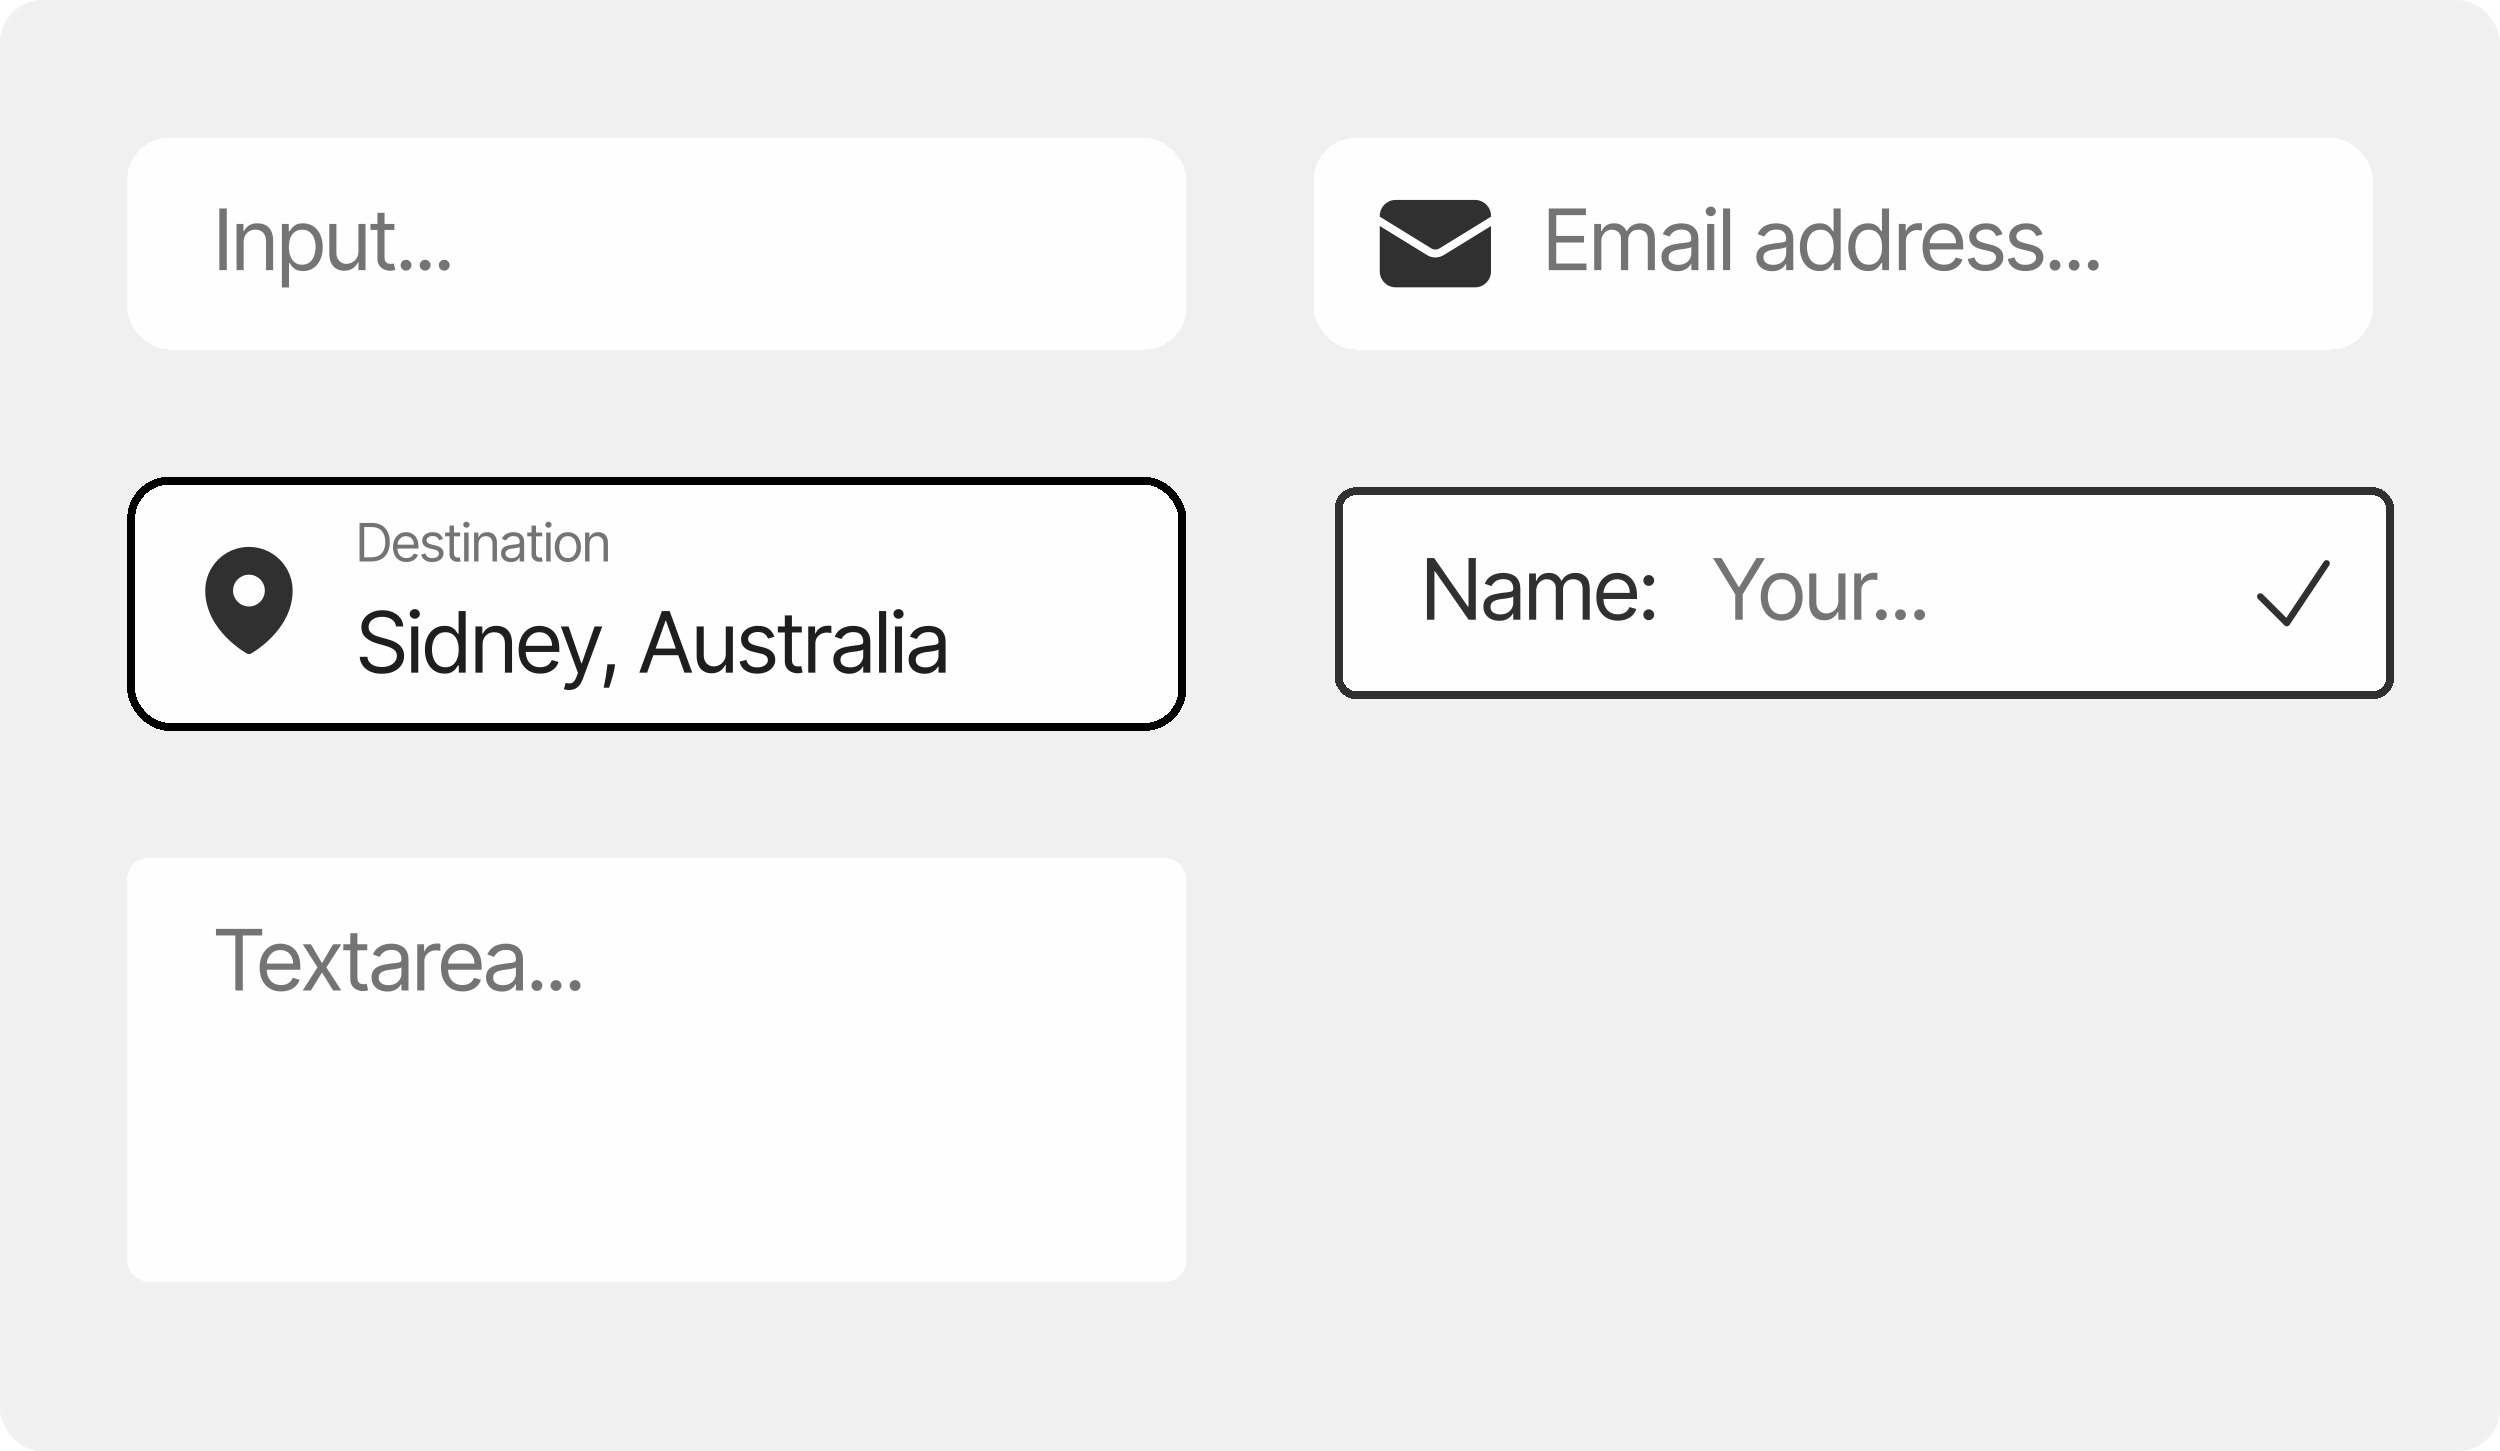 <svg width="472" height="274" viewBox="0 0 472 274" fill="none" xmlns="http://www.w3.org/2000/svg">
<rect width="472" height="274" rx="8" fill="#F0F0F0"/>
<g filter="url(#filter0_d_13_37)">
<rect x="24" y="24" width="200" height="40" rx="8" fill="#FEFEFE" shape-rendering="crispEdges"/>
<path d="M42.818 37.364V49H41.409V37.364H42.818ZM46.003 43.75V49H44.662V40.273H45.957V41.636H46.071C46.275 41.193 46.586 40.837 47.003 40.568C47.419 40.295 47.957 40.159 48.616 40.159C49.207 40.159 49.724 40.28 50.167 40.523C50.611 40.761 50.955 41.125 51.201 41.614C51.448 42.099 51.571 42.712 51.571 43.455V49H50.23V43.545C50.23 42.86 50.052 42.326 49.696 41.943C49.34 41.557 48.851 41.364 48.23 41.364C47.802 41.364 47.419 41.456 47.082 41.642C46.749 41.828 46.486 42.099 46.292 42.455C46.099 42.811 46.003 43.242 46.003 43.75ZM53.221 52.273V40.273H54.517V41.659H54.676C54.774 41.508 54.91 41.314 55.085 41.08C55.263 40.841 55.517 40.629 55.846 40.443C56.179 40.254 56.63 40.159 57.198 40.159C57.933 40.159 58.581 40.343 59.142 40.71C59.702 41.078 60.14 41.599 60.454 42.273C60.768 42.947 60.926 43.742 60.926 44.659C60.926 45.583 60.768 46.385 60.454 47.062C60.14 47.737 59.704 48.26 59.147 48.631C58.59 48.998 57.948 49.182 57.221 49.182C56.66 49.182 56.212 49.089 55.874 48.903C55.537 48.714 55.278 48.5 55.096 48.261C54.914 48.019 54.774 47.818 54.676 47.659H54.562V52.273H53.221ZM54.539 44.636C54.539 45.295 54.636 45.877 54.829 46.381C55.022 46.881 55.304 47.273 55.676 47.557C56.047 47.837 56.501 47.977 57.039 47.977C57.6 47.977 58.068 47.83 58.443 47.534C58.821 47.235 59.105 46.833 59.295 46.33C59.488 45.822 59.585 45.258 59.585 44.636C59.585 44.023 59.49 43.47 59.301 42.977C59.115 42.481 58.833 42.089 58.454 41.801C58.079 41.51 57.607 41.364 57.039 41.364C56.494 41.364 56.035 41.502 55.664 41.778C55.293 42.051 55.013 42.434 54.823 42.926C54.634 43.415 54.539 43.985 54.539 44.636ZM67.671 45.432V40.273H69.012V49H67.671V47.523H67.58C67.376 47.966 67.057 48.343 66.626 48.653C66.194 48.96 65.648 49.114 64.989 49.114C64.444 49.114 63.959 48.994 63.535 48.756C63.11 48.513 62.777 48.15 62.535 47.665C62.292 47.176 62.171 46.561 62.171 45.818V40.273H63.512V45.727C63.512 46.364 63.69 46.871 64.046 47.25C64.406 47.629 64.864 47.818 65.421 47.818C65.754 47.818 66.093 47.733 66.438 47.562C66.787 47.392 67.078 47.131 67.313 46.778C67.552 46.426 67.671 45.977 67.671 45.432ZM74.463 40.273V41.409H69.941V40.273H74.463ZM71.259 38.182H72.6V46.5C72.6 46.879 72.655 47.163 72.764 47.352C72.878 47.538 73.022 47.663 73.196 47.727C73.374 47.788 73.562 47.818 73.759 47.818C73.906 47.818 74.028 47.811 74.122 47.795C74.217 47.776 74.293 47.761 74.35 47.75L74.622 48.955C74.531 48.989 74.405 49.023 74.242 49.057C74.079 49.095 73.872 49.114 73.622 49.114C73.244 49.114 72.872 49.032 72.509 48.869C72.149 48.706 71.85 48.458 71.611 48.125C71.376 47.792 71.259 47.371 71.259 46.864V38.182ZM76.658 49.091C76.377 49.091 76.137 48.99 75.936 48.79C75.735 48.589 75.635 48.349 75.635 48.068C75.635 47.788 75.735 47.547 75.936 47.347C76.137 47.146 76.377 47.045 76.658 47.045C76.938 47.045 77.178 47.146 77.379 47.347C77.58 47.547 77.68 47.788 77.68 48.068C77.68 48.254 77.633 48.424 77.538 48.58C77.447 48.735 77.324 48.86 77.169 48.955C77.017 49.045 76.847 49.091 76.658 49.091ZM80.264 49.091C79.984 49.091 79.743 48.99 79.542 48.79C79.342 48.589 79.241 48.349 79.241 48.068C79.241 47.788 79.342 47.547 79.542 47.347C79.743 47.146 79.984 47.045 80.264 47.045C80.544 47.045 80.785 47.146 80.986 47.347C81.186 47.547 81.287 47.788 81.287 48.068C81.287 48.254 81.239 48.424 81.145 48.58C81.054 48.735 80.931 48.86 80.775 48.955C80.624 49.045 80.453 49.091 80.264 49.091ZM83.87 49.091C83.59 49.091 83.349 48.99 83.149 48.79C82.948 48.589 82.847 48.349 82.847 48.068C82.847 47.788 82.948 47.547 83.149 47.347C83.349 47.146 83.59 47.045 83.87 47.045C84.15 47.045 84.391 47.146 84.592 47.347C84.793 47.547 84.893 47.788 84.893 48.068C84.893 48.254 84.846 48.424 84.751 48.58C84.66 48.735 84.537 48.86 84.382 48.955C84.23 49.045 84.06 49.091 83.87 49.091Z" fill="#747474"/>
</g>
<g filter="url(#filter1_d_13_37)">
<rect x="248" y="24" width="200" height="40" rx="8" fill="#FEFEFE" shape-rendering="crispEdges"/>
<path d="M292.409 49V37.364H299.432V38.614H293.818V42.545H299.068V43.795H293.818V47.75H299.523V49H292.409ZM300.99 49V40.273H302.285V41.636H302.399C302.581 41.17 302.874 40.809 303.28 40.551C303.685 40.29 304.172 40.159 304.74 40.159C305.316 40.159 305.795 40.29 306.177 40.551C306.564 40.809 306.865 41.17 307.081 41.636H307.172C307.395 41.186 307.73 40.828 308.177 40.562C308.624 40.294 309.16 40.159 309.785 40.159C310.566 40.159 311.204 40.403 311.7 40.892C312.196 41.377 312.444 42.133 312.444 43.159V49H311.103V43.159C311.103 42.515 310.927 42.055 310.575 41.778C310.223 41.502 309.808 41.364 309.331 41.364C308.717 41.364 308.242 41.549 307.905 41.92C307.567 42.288 307.399 42.754 307.399 43.318V49H306.035V43.023C306.035 42.526 305.874 42.127 305.552 41.824C305.23 41.517 304.816 41.364 304.308 41.364C303.959 41.364 303.634 41.456 303.331 41.642C303.031 41.828 302.789 42.085 302.603 42.415C302.422 42.74 302.331 43.117 302.331 43.545V49H300.99ZM316.664 49.205C316.111 49.205 315.609 49.1 315.159 48.892C314.708 48.68 314.35 48.375 314.085 47.977C313.82 47.576 313.687 47.091 313.687 46.523C313.687 46.023 313.785 45.617 313.982 45.307C314.179 44.992 314.443 44.746 314.772 44.568C315.102 44.39 315.465 44.258 315.863 44.17C316.265 44.08 316.668 44.008 317.073 43.955C317.604 43.886 318.034 43.835 318.363 43.801C318.696 43.763 318.939 43.701 319.09 43.614C319.246 43.526 319.323 43.375 319.323 43.159V43.114C319.323 42.553 319.17 42.117 318.863 41.807C318.56 41.496 318.1 41.341 317.482 41.341C316.842 41.341 316.34 41.481 315.977 41.761C315.613 42.042 315.357 42.341 315.21 42.659L313.937 42.205C314.164 41.674 314.467 41.261 314.846 40.966C315.229 40.667 315.645 40.458 316.096 40.341C316.551 40.22 316.998 40.159 317.437 40.159C317.717 40.159 318.039 40.193 318.403 40.261C318.77 40.326 319.124 40.46 319.465 40.665C319.81 40.869 320.096 41.178 320.323 41.591C320.551 42.004 320.664 42.557 320.664 43.25V49H319.323V47.818H319.255C319.164 48.008 319.013 48.21 318.801 48.426C318.588 48.642 318.306 48.826 317.954 48.977C317.602 49.129 317.172 49.205 316.664 49.205ZM316.869 48C317.399 48 317.846 47.896 318.21 47.688C318.577 47.479 318.854 47.21 319.039 46.881C319.229 46.551 319.323 46.205 319.323 45.841V44.614C319.266 44.682 319.141 44.744 318.948 44.801C318.759 44.854 318.539 44.901 318.289 44.943C318.043 44.981 317.802 45.015 317.568 45.045C317.337 45.072 317.149 45.095 317.005 45.114C316.657 45.159 316.331 45.233 316.028 45.335C315.729 45.434 315.486 45.583 315.301 45.784C315.119 45.981 315.028 46.25 315.028 46.591C315.028 47.057 315.2 47.409 315.545 47.648C315.893 47.883 316.335 48 316.869 48ZM322.312 49V40.273H323.653V49H322.312ZM322.993 38.818C322.732 38.818 322.507 38.729 322.317 38.551C322.132 38.373 322.039 38.159 322.039 37.909C322.039 37.659 322.132 37.445 322.317 37.267C322.507 37.089 322.732 37 322.993 37C323.255 37 323.478 37.089 323.664 37.267C323.853 37.445 323.948 37.659 323.948 37.909C323.948 38.159 323.853 38.373 323.664 38.551C323.478 38.729 323.255 38.818 322.993 38.818ZM326.649 37.364V49H325.309V37.364H326.649ZM334.574 49.205C334.021 49.205 333.519 49.1 333.068 48.892C332.617 48.68 332.259 48.375 331.994 47.977C331.729 47.576 331.596 47.091 331.596 46.523C331.596 46.023 331.695 45.617 331.892 45.307C332.089 44.992 332.352 44.746 332.682 44.568C333.011 44.39 333.375 44.258 333.772 44.17C334.174 44.08 334.577 44.008 334.983 43.955C335.513 43.886 335.943 43.835 336.272 43.801C336.606 43.763 336.848 43.701 337 43.614C337.155 43.526 337.233 43.375 337.233 43.159V43.114C337.233 42.553 337.079 42.117 336.772 41.807C336.469 41.496 336.009 41.341 335.392 41.341C334.752 41.341 334.25 41.481 333.886 41.761C333.522 42.042 333.267 42.341 333.119 42.659L331.846 42.205C332.074 41.674 332.377 41.261 332.755 40.966C333.138 40.667 333.555 40.458 334.005 40.341C334.46 40.22 334.907 40.159 335.346 40.159C335.627 40.159 335.949 40.193 336.312 40.261C336.68 40.326 337.034 40.46 337.375 40.665C337.719 40.869 338.005 41.178 338.233 41.591C338.46 42.004 338.574 42.557 338.574 43.25V49H337.233V47.818H337.164C337.074 48.008 336.922 48.21 336.71 48.426C336.498 48.642 336.216 48.826 335.863 48.977C335.511 49.129 335.081 49.205 334.574 49.205ZM334.778 48C335.308 48 335.755 47.896 336.119 47.688C336.486 47.479 336.763 47.21 336.949 46.881C337.138 46.551 337.233 46.205 337.233 45.841V44.614C337.176 44.682 337.051 44.744 336.858 44.801C336.668 44.854 336.449 44.901 336.199 44.943C335.952 44.981 335.712 45.015 335.477 45.045C335.246 45.072 335.058 45.095 334.914 45.114C334.566 45.159 334.24 45.233 333.937 45.335C333.638 45.434 333.396 45.583 333.21 45.784C333.028 45.981 332.937 46.25 332.937 46.591C332.937 47.057 333.11 47.409 333.454 47.648C333.803 47.883 334.244 48 334.778 48ZM343.516 49.182C342.789 49.182 342.147 48.998 341.59 48.631C341.034 48.26 340.598 47.737 340.284 47.062C339.969 46.385 339.812 45.583 339.812 44.659C339.812 43.742 339.969 42.947 340.284 42.273C340.598 41.599 341.035 41.078 341.596 40.71C342.157 40.343 342.804 40.159 343.539 40.159C344.107 40.159 344.556 40.254 344.886 40.443C345.219 40.629 345.473 40.841 345.647 41.08C345.825 41.314 345.963 41.508 346.062 41.659H346.176V37.364H347.516V49H346.221V47.659H346.062C345.963 47.818 345.823 48.019 345.641 48.261C345.46 48.5 345.2 48.714 344.863 48.903C344.526 49.089 344.077 49.182 343.516 49.182ZM343.698 47.977C344.236 47.977 344.691 47.837 345.062 47.557C345.433 47.273 345.715 46.881 345.909 46.381C346.102 45.877 346.198 45.295 346.198 44.636C346.198 43.985 346.104 43.415 345.914 42.926C345.725 42.434 345.445 42.051 345.073 41.778C344.702 41.502 344.244 41.364 343.698 41.364C343.13 41.364 342.657 41.51 342.278 41.801C341.903 42.089 341.621 42.481 341.431 42.977C341.246 43.47 341.153 44.023 341.153 44.636C341.153 45.258 341.248 45.822 341.437 46.33C341.63 46.833 341.914 47.235 342.289 47.534C342.668 47.83 343.138 47.977 343.698 47.977ZM352.654 49.182C351.927 49.182 351.285 48.998 350.728 48.631C350.171 48.26 349.735 47.737 349.421 47.062C349.107 46.385 348.949 45.583 348.949 44.659C348.949 43.742 349.107 42.947 349.421 42.273C349.735 41.599 350.173 41.078 350.734 40.71C351.294 40.343 351.942 40.159 352.677 40.159C353.245 40.159 353.694 40.254 354.023 40.443C354.357 40.629 354.61 40.841 354.785 41.08C354.963 41.314 355.101 41.508 355.199 41.659H355.313V37.364H356.654V49H355.359V47.659H355.199C355.101 47.818 354.961 48.019 354.779 48.261C354.597 48.5 354.338 48.714 354.001 48.903C353.663 49.089 353.215 49.182 352.654 49.182ZM352.836 47.977C353.374 47.977 353.828 47.837 354.199 47.557C354.571 47.273 354.853 46.881 355.046 46.381C355.239 45.877 355.336 45.295 355.336 44.636C355.336 43.985 355.241 43.415 355.052 42.926C354.862 42.434 354.582 42.051 354.211 41.778C353.84 41.502 353.381 41.364 352.836 41.364C352.268 41.364 351.794 41.51 351.415 41.801C351.04 42.089 350.758 42.481 350.569 42.977C350.383 43.47 350.29 44.023 350.29 44.636C350.29 45.258 350.385 45.822 350.574 46.33C350.768 46.833 351.052 47.235 351.427 47.534C351.805 47.83 352.275 47.977 352.836 47.977ZM358.496 49V40.273H359.791V41.591H359.882C360.041 41.159 360.329 40.809 360.746 40.54C361.163 40.271 361.632 40.136 362.155 40.136C362.254 40.136 362.377 40.138 362.524 40.142C362.672 40.146 362.784 40.151 362.86 40.159V41.523C362.814 41.511 362.71 41.494 362.547 41.472C362.388 41.445 362.22 41.432 362.041 41.432C361.617 41.432 361.238 41.521 360.905 41.699C360.576 41.873 360.314 42.115 360.121 42.426C359.932 42.733 359.837 43.083 359.837 43.477V49H358.496ZM367.043 49.182C366.202 49.182 365.476 48.996 364.866 48.625C364.26 48.25 363.793 47.727 363.463 47.057C363.137 46.383 362.974 45.599 362.974 44.705C362.974 43.811 363.137 43.023 363.463 42.341C363.793 41.655 364.251 41.121 364.838 40.739C365.429 40.352 366.118 40.159 366.906 40.159C367.361 40.159 367.81 40.235 368.253 40.386C368.696 40.538 369.099 40.784 369.463 41.125C369.827 41.462 370.116 41.909 370.332 42.466C370.548 43.023 370.656 43.708 370.656 44.523V45.091H363.929V43.932H369.293C369.293 43.439 369.194 43 368.997 42.614C368.804 42.227 368.527 41.922 368.168 41.699C367.812 41.475 367.391 41.364 366.906 41.364C366.372 41.364 365.91 41.496 365.52 41.761C365.134 42.023 364.836 42.364 364.628 42.784C364.42 43.205 364.315 43.655 364.315 44.136V44.909C364.315 45.568 364.429 46.127 364.656 46.585C364.887 47.04 365.207 47.386 365.616 47.625C366.026 47.86 366.501 47.977 367.043 47.977C367.395 47.977 367.713 47.928 367.997 47.83C368.285 47.727 368.533 47.576 368.741 47.375C368.95 47.17 369.111 46.917 369.224 46.614L370.52 46.977C370.384 47.417 370.154 47.803 369.832 48.136C369.51 48.466 369.113 48.724 368.639 48.909C368.166 49.091 367.634 49.182 367.043 49.182ZM378.078 42.227L376.873 42.568C376.798 42.367 376.686 42.172 376.538 41.983C376.394 41.79 376.197 41.631 375.947 41.506C375.697 41.381 375.377 41.318 374.987 41.318C374.453 41.318 374.008 41.441 373.652 41.688C373.299 41.93 373.123 42.239 373.123 42.614C373.123 42.947 373.245 43.21 373.487 43.403C373.729 43.597 374.108 43.758 374.623 43.886L375.919 44.205C376.699 44.394 377.28 44.684 377.663 45.074C378.046 45.46 378.237 45.958 378.237 46.568C378.237 47.068 378.093 47.515 377.805 47.909C377.521 48.303 377.123 48.614 376.612 48.841C376.101 49.068 375.506 49.182 374.828 49.182C373.938 49.182 373.201 48.989 372.618 48.602C372.034 48.216 371.665 47.651 371.51 46.909L372.782 46.591C372.904 47.061 373.133 47.413 373.47 47.648C373.811 47.883 374.256 48 374.805 48C375.43 48 375.926 47.867 376.294 47.602C376.665 47.333 376.851 47.011 376.851 46.636C376.851 46.333 376.745 46.08 376.532 45.875C376.32 45.667 375.995 45.511 375.555 45.409L374.101 45.068C373.301 44.879 372.714 44.585 372.339 44.188C371.968 43.786 371.782 43.284 371.782 42.682C371.782 42.189 371.921 41.754 372.197 41.375C372.477 40.996 372.858 40.699 373.339 40.483C373.824 40.267 374.373 40.159 374.987 40.159C375.851 40.159 376.529 40.349 377.021 40.727C377.517 41.106 377.87 41.606 378.078 42.227ZM385.637 42.227L384.433 42.568C384.357 42.367 384.245 42.172 384.097 41.983C383.954 41.79 383.757 41.631 383.507 41.506C383.257 41.381 382.936 41.318 382.546 41.318C382.012 41.318 381.567 41.441 381.211 41.688C380.859 41.93 380.683 42.239 380.683 42.614C380.683 42.947 380.804 43.21 381.046 43.403C381.289 43.597 381.668 43.758 382.183 43.886L383.478 44.205C384.258 44.394 384.84 44.684 385.222 45.074C385.605 45.46 385.796 45.958 385.796 46.568C385.796 47.068 385.652 47.515 385.364 47.909C385.08 48.303 384.683 48.614 384.171 48.841C383.66 49.068 383.065 49.182 382.387 49.182C381.497 49.182 380.76 48.989 380.177 48.602C379.594 48.216 379.224 47.651 379.069 46.909L380.342 46.591C380.463 47.061 380.692 47.413 381.029 47.648C381.37 47.883 381.815 48 382.364 48C382.989 48 383.486 47.867 383.853 47.602C384.224 47.333 384.41 47.011 384.41 46.636C384.41 46.333 384.304 46.08 384.092 45.875C383.88 45.667 383.554 45.511 383.114 45.409L381.66 45.068C380.861 44.879 380.274 44.585 379.899 44.188C379.527 43.786 379.342 43.284 379.342 42.682C379.342 42.189 379.48 41.754 379.757 41.375C380.037 40.996 380.418 40.699 380.899 40.483C381.383 40.267 381.933 40.159 382.546 40.159C383.41 40.159 384.088 40.349 384.58 40.727C385.077 41.106 385.429 41.606 385.637 42.227ZM387.992 49.091C387.712 49.091 387.471 48.99 387.27 48.79C387.07 48.589 386.969 48.349 386.969 48.068C386.969 47.788 387.07 47.547 387.27 47.347C387.471 47.146 387.712 47.045 387.992 47.045C388.272 47.045 388.513 47.146 388.714 47.347C388.914 47.547 389.015 47.788 389.015 48.068C389.015 48.254 388.967 48.424 388.873 48.58C388.782 48.735 388.659 48.86 388.503 48.955C388.352 49.045 388.181 49.091 387.992 49.091ZM391.598 49.091C391.318 49.091 391.077 48.99 390.877 48.79C390.676 48.589 390.576 48.349 390.576 48.068C390.576 47.788 390.676 47.547 390.877 47.347C391.077 47.146 391.318 47.045 391.598 47.045C391.879 47.045 392.119 47.146 392.32 47.347C392.521 47.547 392.621 47.788 392.621 48.068C392.621 48.254 392.574 48.424 392.479 48.58C392.388 48.735 392.265 48.86 392.11 48.955C391.958 49.045 391.788 49.091 391.598 49.091ZM395.205 49.091C394.924 49.091 394.684 48.99 394.483 48.79C394.282 48.589 394.182 48.349 394.182 48.068C394.182 47.788 394.282 47.547 394.483 47.347C394.684 47.146 394.924 47.045 395.205 47.045C395.485 47.045 395.725 47.146 395.926 47.347C396.127 47.547 396.227 47.788 396.227 48.068C396.227 48.254 396.18 48.424 396.085 48.58C395.994 48.735 395.871 48.86 395.716 48.955C395.564 49.045 395.394 49.091 395.205 49.091Z" fill="#747474"/>
<path d="M260.5 40.669V49.25C260.5 50.907 261.843 52.25 263.5 52.25H278.5C280.157 52.25 281.5 50.907 281.5 49.25V40.669L272.572 46.163C271.608 46.756 270.392 46.756 269.428 46.163L260.5 40.669Z" fill="#303030"/>
<path d="M281.5 38.908V38.75C281.5 37.093 280.157 35.75 278.5 35.75H263.5C261.843 35.75 260.5 37.093 260.5 38.75V38.908L270.214 44.886C270.696 45.182 271.304 45.182 271.786 44.886L281.5 38.908Z" fill="#303030"/>
</g>
<g filter="url(#filter2_d_13_37)">
<rect x="24" y="88" width="200" height="48" rx="8" fill="#FEFEFE" shape-rendering="crispEdges"/>
<path d="M70.125 104H67.881V96.727H70.224C70.93 96.727 71.534 96.873 72.035 97.164C72.537 97.453 72.922 97.868 73.19 98.41C73.457 98.95 73.591 99.597 73.591 100.349C73.591 101.107 73.456 101.759 73.186 102.306C72.916 102.851 72.523 103.27 72.007 103.563C71.491 103.854 70.864 104 70.125 104ZM68.761 103.219H70.068C70.669 103.219 71.168 103.103 71.563 102.871C71.959 102.639 72.253 102.308 72.447 101.88C72.642 101.451 72.739 100.941 72.739 100.349C72.739 99.762 72.643 99.257 72.451 98.833C72.259 98.407 71.973 98.08 71.592 97.853C71.21 97.623 70.736 97.508 70.168 97.508H68.761V103.219ZM76.742 104.114C76.216 104.114 75.763 103.998 75.381 103.766C75.003 103.531 74.71 103.205 74.504 102.786C74.301 102.364 74.199 101.874 74.199 101.315C74.199 100.757 74.301 100.264 74.504 99.838C74.71 99.41 74.997 99.076 75.364 98.837C75.733 98.595 76.164 98.474 76.656 98.474C76.94 98.474 77.221 98.522 77.498 98.617C77.775 98.711 78.027 98.865 78.254 99.078C78.481 99.289 78.663 99.568 78.798 99.916C78.933 100.264 79 100.693 79 101.202V101.557H74.796V100.832H78.148C78.148 100.525 78.086 100.25 77.963 100.009C77.842 99.767 77.669 99.576 77.445 99.437C77.222 99.297 76.959 99.227 76.656 99.227C76.322 99.227 76.034 99.31 75.79 99.476C75.548 99.639 75.362 99.852 75.232 100.115C75.102 100.378 75.037 100.66 75.037 100.96V101.443C75.037 101.855 75.108 102.204 75.25 102.491C75.394 102.775 75.594 102.991 75.85 103.141C76.106 103.287 76.403 103.361 76.742 103.361C76.962 103.361 77.16 103.33 77.338 103.268C77.518 103.205 77.673 103.11 77.803 102.984C77.933 102.857 78.034 102.698 78.105 102.509L78.915 102.736C78.829 103.01 78.686 103.252 78.485 103.46C78.284 103.666 78.035 103.827 77.739 103.943C77.443 104.057 77.111 104.114 76.742 104.114ZM83.638 99.767L82.886 99.98C82.838 99.855 82.769 99.733 82.676 99.614C82.586 99.494 82.463 99.394 82.307 99.316C82.151 99.238 81.951 99.199 81.707 99.199C81.373 99.199 81.095 99.276 80.872 99.43C80.652 99.581 80.542 99.774 80.542 100.009C80.542 100.217 80.618 100.381 80.769 100.502C80.921 100.623 81.157 100.723 81.479 100.804L82.289 101.003C82.777 101.121 83.14 101.302 83.379 101.546C83.618 101.788 83.738 102.099 83.738 102.48C83.738 102.793 83.648 103.072 83.468 103.318C83.29 103.564 83.042 103.759 82.722 103.901C82.403 104.043 82.031 104.114 81.607 104.114C81.051 104.114 80.59 103.993 80.226 103.751C79.861 103.51 79.63 103.157 79.533 102.693L80.329 102.494C80.405 102.788 80.548 103.008 80.758 103.155C80.972 103.302 81.25 103.375 81.593 103.375C81.984 103.375 82.294 103.292 82.523 103.126C82.755 102.958 82.871 102.757 82.871 102.523C82.871 102.333 82.805 102.175 82.673 102.047C82.54 101.917 82.336 101.82 82.062 101.756L81.153 101.543C80.653 101.424 80.286 101.241 80.052 100.992C79.82 100.741 79.704 100.428 79.704 100.051C79.704 99.743 79.79 99.471 79.963 99.234C80.138 98.998 80.376 98.812 80.677 98.677C80.98 98.542 81.323 98.474 81.707 98.474C82.246 98.474 82.67 98.593 82.978 98.829C83.288 99.066 83.508 99.379 83.638 99.767ZM86.872 98.546V99.256H84.045V98.546H86.872ZM84.869 97.239H85.707V102.438C85.707 102.674 85.741 102.852 85.81 102.97C85.881 103.086 85.971 103.164 86.08 103.205C86.191 103.242 86.308 103.261 86.431 103.261C86.524 103.261 86.599 103.257 86.659 103.247C86.718 103.235 86.765 103.226 86.801 103.219L86.971 103.972C86.914 103.993 86.835 104.014 86.733 104.036C86.631 104.059 86.502 104.071 86.346 104.071C86.109 104.071 85.877 104.02 85.65 103.918C85.425 103.817 85.238 103.661 85.089 103.453C84.942 103.245 84.869 102.982 84.869 102.665V97.239ZM87.632 104V98.546H88.47V104H87.632ZM88.058 97.636C87.895 97.636 87.754 97.581 87.636 97.469C87.52 97.358 87.462 97.224 87.462 97.068C87.462 96.912 87.52 96.778 87.636 96.667C87.754 96.556 87.895 96.5 88.058 96.5C88.222 96.5 88.361 96.556 88.478 96.667C88.596 96.778 88.655 96.912 88.655 97.068C88.655 97.224 88.596 97.358 88.478 97.469C88.361 97.581 88.222 97.636 88.058 97.636ZM90.343 100.719V104H89.505V98.546H90.315V99.398H90.386C90.514 99.121 90.708 98.898 90.968 98.73C91.229 98.56 91.565 98.474 91.977 98.474C92.346 98.474 92.669 98.55 92.946 98.702C93.223 98.851 93.439 99.078 93.593 99.383C93.747 99.687 93.823 100.07 93.823 100.534V104H92.985V100.591C92.985 100.162 92.874 99.829 92.652 99.59C92.429 99.348 92.124 99.227 91.735 99.227C91.468 99.227 91.229 99.285 91.018 99.401C90.81 99.517 90.645 99.687 90.525 99.909C90.404 100.132 90.343 100.402 90.343 100.719ZM96.46 104.128C96.114 104.128 95.801 104.063 95.519 103.933C95.237 103.8 95.014 103.609 94.848 103.361C94.682 103.11 94.599 102.807 94.599 102.452C94.599 102.139 94.661 101.886 94.784 101.692C94.907 101.495 95.072 101.341 95.278 101.23C95.484 101.119 95.711 101.036 95.959 100.982C96.21 100.925 96.462 100.88 96.716 100.847C97.047 100.804 97.316 100.772 97.522 100.751C97.73 100.727 97.882 100.688 97.976 100.634C98.073 100.579 98.122 100.484 98.122 100.349V100.321C98.122 99.971 98.026 99.698 97.834 99.504C97.645 99.31 97.357 99.213 96.971 99.213C96.571 99.213 96.258 99.301 96.03 99.476C95.803 99.651 95.643 99.838 95.551 100.037L94.755 99.753C94.897 99.421 95.087 99.163 95.324 98.979C95.563 98.792 95.823 98.662 96.105 98.588C96.389 98.512 96.668 98.474 96.943 98.474C97.118 98.474 97.319 98.496 97.547 98.538C97.776 98.579 97.998 98.663 98.211 98.79C98.426 98.918 98.605 99.111 98.747 99.369C98.889 99.627 98.96 99.973 98.96 100.406V104H98.122V103.261H98.079C98.022 103.38 97.928 103.506 97.795 103.641C97.663 103.776 97.486 103.891 97.266 103.986C97.046 104.08 96.777 104.128 96.46 104.128ZM96.588 103.375C96.919 103.375 97.199 103.31 97.426 103.18C97.656 103.049 97.828 102.881 97.944 102.675C98.063 102.469 98.122 102.253 98.122 102.026V101.259C98.087 101.301 98.008 101.34 97.888 101.376C97.769 101.409 97.632 101.438 97.476 101.464C97.322 101.488 97.171 101.509 97.025 101.528C96.88 101.545 96.763 101.559 96.673 101.571C96.455 101.599 96.252 101.646 96.062 101.71C95.875 101.771 95.724 101.865 95.608 101.99C95.494 102.113 95.437 102.281 95.437 102.494C95.437 102.786 95.545 103.006 95.76 103.155C95.978 103.302 96.254 103.375 96.588 103.375ZM102.362 98.546V99.256H99.535V98.546H102.362ZM100.359 97.239H101.197V102.438C101.197 102.674 101.231 102.852 101.3 102.97C101.371 103.086 101.461 103.164 101.57 103.205C101.681 103.242 101.798 103.261 101.922 103.261C102.014 103.261 102.09 103.257 102.149 103.247C102.208 103.235 102.255 103.226 102.291 103.219L102.461 103.972C102.404 103.993 102.325 104.014 102.223 104.036C102.122 104.059 101.993 104.071 101.836 104.071C101.6 104.071 101.368 104.02 101.14 103.918C100.915 103.817 100.728 103.661 100.579 103.453C100.432 103.245 100.359 102.982 100.359 102.665V97.239ZM103.123 104V98.546H103.961V104H103.123ZM103.549 97.636C103.385 97.636 103.244 97.581 103.126 97.469C103.01 97.358 102.952 97.224 102.952 97.068C102.952 96.912 103.01 96.778 103.126 96.667C103.244 96.556 103.385 96.5 103.549 96.5C103.712 96.5 103.852 96.556 103.968 96.667C104.086 96.778 104.145 96.912 104.145 97.068C104.145 97.224 104.086 97.358 103.968 97.469C103.852 97.581 103.712 97.636 103.549 97.636ZM107.211 104.114C106.719 104.114 106.287 103.996 105.915 103.762C105.546 103.528 105.257 103.2 105.049 102.778C104.843 102.357 104.74 101.865 104.74 101.301C104.74 100.733 104.843 100.237 105.049 99.813C105.257 99.389 105.546 99.06 105.915 98.826C106.287 98.592 106.719 98.474 107.211 98.474C107.704 98.474 108.135 98.592 108.504 98.826C108.876 99.06 109.165 99.389 109.371 99.813C109.579 100.237 109.683 100.733 109.683 101.301C109.683 101.865 109.579 102.357 109.371 102.778C109.165 103.2 108.876 103.528 108.504 103.762C108.135 103.996 107.704 104.114 107.211 104.114ZM107.211 103.361C107.586 103.361 107.893 103.265 108.135 103.073C108.376 102.881 108.555 102.629 108.671 102.317C108.787 102.004 108.845 101.666 108.845 101.301C108.845 100.937 108.787 100.597 108.671 100.282C108.555 99.967 108.376 99.713 108.135 99.519C107.893 99.324 107.586 99.227 107.211 99.227C106.837 99.227 106.53 99.324 106.288 99.519C106.047 99.713 105.868 99.967 105.752 100.282C105.636 100.597 105.578 100.937 105.578 101.301C105.578 101.666 105.636 102.004 105.752 102.317C105.868 102.629 106.047 102.881 106.288 103.073C106.53 103.265 106.837 103.361 107.211 103.361ZM111.3 100.719V104H110.462V98.546H111.272V99.398H111.343C111.471 99.121 111.665 98.898 111.925 98.73C112.186 98.56 112.522 98.474 112.934 98.474C113.303 98.474 113.626 98.55 113.903 98.702C114.18 98.851 114.396 99.078 114.55 99.383C114.704 99.687 114.781 100.07 114.781 100.534V104H113.942V100.591C113.942 100.162 113.831 99.829 113.609 99.59C113.386 99.348 113.081 99.227 112.692 99.227C112.425 99.227 112.186 99.285 111.975 99.401C111.767 99.517 111.602 99.687 111.482 99.909C111.361 100.132 111.3 100.402 111.3 100.719Z" fill="#747474"/>
<path d="M74.773 116.273C74.704 115.697 74.428 115.25 73.943 114.932C73.458 114.614 72.864 114.455 72.159 114.455C71.644 114.455 71.193 114.538 70.807 114.705C70.424 114.871 70.125 115.1 69.909 115.392C69.697 115.684 69.591 116.015 69.591 116.386C69.591 116.697 69.665 116.964 69.812 117.188C69.964 117.407 70.157 117.591 70.392 117.739C70.627 117.883 70.873 118.002 71.131 118.097C71.388 118.187 71.625 118.261 71.841 118.318L73.023 118.636C73.326 118.716 73.663 118.826 74.034 118.966C74.409 119.106 74.767 119.297 75.108 119.54C75.453 119.778 75.737 120.085 75.96 120.46C76.184 120.835 76.296 121.295 76.296 121.841C76.296 122.47 76.131 123.038 75.801 123.545C75.475 124.053 74.998 124.456 74.369 124.756C73.744 125.055 72.985 125.205 72.091 125.205C71.258 125.205 70.536 125.07 69.926 124.801C69.32 124.532 68.843 124.157 68.494 123.676C68.15 123.195 67.954 122.636 67.909 122H69.364C69.401 122.439 69.549 122.803 69.807 123.091C70.068 123.375 70.398 123.587 70.796 123.727C71.197 123.864 71.629 123.932 72.091 123.932C72.629 123.932 73.112 123.845 73.54 123.67C73.968 123.492 74.307 123.246 74.557 122.932C74.807 122.614 74.932 122.242 74.932 121.818C74.932 121.432 74.824 121.117 74.608 120.875C74.392 120.633 74.108 120.436 73.756 120.284C73.403 120.133 73.023 120 72.614 119.886L71.182 119.477C70.273 119.216 69.553 118.843 69.023 118.358C68.492 117.873 68.227 117.239 68.227 116.455C68.227 115.803 68.403 115.235 68.756 114.75C69.112 114.261 69.589 113.883 70.188 113.614C70.79 113.341 71.462 113.205 72.204 113.205C72.954 113.205 73.621 113.339 74.204 113.608C74.788 113.873 75.25 114.237 75.591 114.699C75.936 115.161 76.117 115.686 76.136 116.273H74.773ZM77.63 125V116.273H78.971V125H77.63ZM78.312 114.818C78.051 114.818 77.826 114.729 77.636 114.551C77.451 114.373 77.358 114.159 77.358 113.909C77.358 113.659 77.451 113.445 77.636 113.267C77.826 113.089 78.051 113 78.312 113C78.574 113 78.797 113.089 78.983 113.267C79.172 113.445 79.267 113.659 79.267 113.909C79.267 114.159 79.172 114.373 78.983 114.551C78.797 114.729 78.574 114.818 78.312 114.818ZM83.923 125.182C83.195 125.182 82.553 124.998 81.997 124.631C81.44 124.259 81.004 123.737 80.69 123.062C80.375 122.384 80.218 121.583 80.218 120.659C80.218 119.742 80.375 118.947 80.69 118.273C81.004 117.598 81.442 117.078 82.002 116.71C82.563 116.343 83.211 116.159 83.945 116.159C84.514 116.159 84.963 116.254 85.292 116.443C85.625 116.629 85.879 116.841 86.053 117.08C86.231 117.314 86.37 117.508 86.468 117.659H86.582V113.364H87.923V125H86.627V123.659H86.468C86.37 123.818 86.23 124.019 86.048 124.261C85.866 124.5 85.606 124.714 85.269 124.903C84.932 125.089 84.483 125.182 83.923 125.182ZM84.105 123.977C84.642 123.977 85.097 123.837 85.468 123.557C85.839 123.273 86.122 122.881 86.315 122.381C86.508 121.877 86.605 121.295 86.605 120.636C86.605 119.985 86.51 119.415 86.32 118.926C86.131 118.434 85.851 118.051 85.48 117.778C85.108 117.502 84.65 117.364 84.105 117.364C83.536 117.364 83.063 117.509 82.684 117.801C82.309 118.089 82.027 118.481 81.838 118.977C81.652 119.47 81.559 120.023 81.559 120.636C81.559 121.258 81.654 121.822 81.843 122.33C82.036 122.833 82.32 123.235 82.695 123.534C83.074 123.83 83.544 123.977 84.105 123.977ZM91.106 119.75V125H89.765V116.273H91.06V117.636H91.174C91.378 117.193 91.689 116.837 92.106 116.568C92.522 116.295 93.06 116.159 93.719 116.159C94.31 116.159 94.827 116.28 95.27 116.523C95.714 116.761 96.058 117.125 96.305 117.614C96.551 118.098 96.674 118.712 96.674 119.455V125H95.333V119.545C95.333 118.86 95.155 118.326 94.799 117.943C94.443 117.557 93.954 117.364 93.333 117.364C92.905 117.364 92.522 117.456 92.185 117.642C91.852 117.828 91.589 118.098 91.395 118.455C91.202 118.811 91.106 119.242 91.106 119.75ZM101.983 125.182C101.142 125.182 100.417 124.996 99.807 124.625C99.201 124.25 98.733 123.727 98.404 123.057C98.078 122.383 97.915 121.598 97.915 120.705C97.915 119.811 98.078 119.023 98.404 118.341C98.733 117.655 99.192 117.121 99.779 116.739C100.37 116.352 101.059 116.159 101.847 116.159C102.301 116.159 102.75 116.235 103.193 116.386C103.637 116.538 104.04 116.784 104.404 117.125C104.767 117.462 105.057 117.909 105.273 118.466C105.489 119.023 105.597 119.708 105.597 120.523V121.091H98.87V119.932H104.233C104.233 119.439 104.135 119 103.938 118.614C103.745 118.227 103.468 117.922 103.108 117.699C102.752 117.475 102.332 117.364 101.847 117.364C101.313 117.364 100.851 117.496 100.461 117.761C100.074 118.023 99.777 118.364 99.569 118.784C99.36 119.205 99.256 119.655 99.256 120.136V120.909C99.256 121.568 99.37 122.127 99.597 122.585C99.828 123.04 100.148 123.386 100.557 123.625C100.966 123.86 101.442 123.977 101.983 123.977C102.336 123.977 102.654 123.928 102.938 123.83C103.226 123.727 103.474 123.576 103.682 123.375C103.89 123.17 104.051 122.917 104.165 122.614L105.461 122.977C105.324 123.417 105.095 123.803 104.773 124.136C104.451 124.466 104.053 124.723 103.58 124.909C103.106 125.091 102.574 125.182 101.983 125.182ZM107.435 128.273C107.207 128.273 107.005 128.254 106.827 128.216C106.649 128.182 106.526 128.148 106.457 128.114L106.798 126.932C107.124 127.015 107.412 127.045 107.662 127.023C107.912 127 108.134 126.888 108.327 126.688C108.524 126.491 108.704 126.17 108.866 125.727L109.116 125.045L105.889 116.273H107.344L109.753 123.227H109.844L112.253 116.273H113.707L110.003 126.273C109.836 126.723 109.63 127.097 109.384 127.392C109.137 127.691 108.851 127.913 108.526 128.057C108.204 128.201 107.84 128.273 107.435 128.273ZM116.13 123.409L116.039 124.023C115.975 124.455 115.877 124.917 115.744 125.409C115.615 125.902 115.481 126.366 115.341 126.801C115.2 127.237 115.085 127.583 114.994 127.841H113.971C114.021 127.598 114.085 127.278 114.164 126.881C114.244 126.483 114.324 126.038 114.403 125.545C114.486 125.057 114.555 124.557 114.608 124.045L114.676 123.409H116.13ZM122.174 125H120.697L124.969 113.364H126.424L130.697 125H129.219L125.742 115.205H125.651L122.174 125ZM122.719 120.455H128.674V121.705H122.719V120.455ZM137.027 121.432V116.273H138.368V125H137.027V123.523H136.936C136.732 123.966 136.414 124.343 135.982 124.653C135.55 124.96 135.005 125.114 134.345 125.114C133.8 125.114 133.315 124.994 132.891 124.756C132.467 124.513 132.133 124.15 131.891 123.665C131.648 123.176 131.527 122.561 131.527 121.818V116.273H132.868V121.727C132.868 122.364 133.046 122.871 133.402 123.25C133.762 123.629 134.22 123.818 134.777 123.818C135.111 123.818 135.45 123.733 135.794 123.562C136.143 123.392 136.434 123.131 136.669 122.778C136.908 122.426 137.027 121.977 137.027 121.432ZM146.206 118.227L145.001 118.568C144.926 118.367 144.814 118.172 144.666 117.983C144.522 117.79 144.325 117.631 144.075 117.506C143.825 117.381 143.505 117.318 143.115 117.318C142.581 117.318 142.136 117.441 141.78 117.688C141.428 117.93 141.251 118.239 141.251 118.614C141.251 118.947 141.373 119.21 141.615 119.403C141.857 119.597 142.236 119.758 142.751 119.886L144.047 120.205C144.827 120.394 145.409 120.684 145.791 121.074C146.174 121.46 146.365 121.958 146.365 122.568C146.365 123.068 146.221 123.515 145.933 123.909C145.649 124.303 145.251 124.614 144.74 124.841C144.229 125.068 143.634 125.182 142.956 125.182C142.066 125.182 141.329 124.989 140.746 124.602C140.162 124.216 139.793 123.652 139.638 122.909L140.911 122.591C141.032 123.061 141.261 123.413 141.598 123.648C141.939 123.883 142.384 124 142.933 124C143.558 124 144.054 123.867 144.422 123.602C144.793 123.333 144.979 123.011 144.979 122.636C144.979 122.333 144.873 122.08 144.661 121.875C144.448 121.667 144.123 121.511 143.683 121.409L142.229 121.068C141.429 120.879 140.842 120.585 140.467 120.188C140.096 119.786 139.911 119.284 139.911 118.682C139.911 118.189 140.049 117.754 140.325 117.375C140.606 116.996 140.986 116.699 141.467 116.483C141.952 116.267 142.501 116.159 143.115 116.159C143.979 116.159 144.657 116.348 145.149 116.727C145.645 117.106 145.998 117.606 146.206 118.227ZM151.379 116.273V117.409H146.856V116.273H151.379ZM148.174 114.182H149.515V122.5C149.515 122.879 149.57 123.163 149.68 123.352C149.794 123.538 149.938 123.663 150.112 123.727C150.29 123.788 150.477 123.818 150.674 123.818C150.822 123.818 150.943 123.811 151.038 123.795C151.133 123.777 151.209 123.761 151.265 123.75L151.538 124.955C151.447 124.989 151.32 125.023 151.157 125.057C150.995 125.095 150.788 125.114 150.538 125.114C150.159 125.114 149.788 125.032 149.424 124.869C149.065 124.706 148.765 124.458 148.527 124.125C148.292 123.792 148.174 123.371 148.174 122.864V114.182ZM152.596 125V116.273H153.891V117.591H153.982C154.141 117.159 154.429 116.809 154.846 116.54C155.263 116.271 155.732 116.136 156.255 116.136C156.354 116.136 156.477 116.138 156.624 116.142C156.772 116.146 156.884 116.152 156.96 116.159V117.523C156.914 117.511 156.81 117.494 156.647 117.472C156.488 117.445 156.32 117.432 156.141 117.432C155.717 117.432 155.338 117.521 155.005 117.699C154.676 117.873 154.414 118.116 154.221 118.426C154.032 118.733 153.937 119.083 153.937 119.477V125H152.596ZM160.317 125.205C159.764 125.205 159.262 125.1 158.812 124.892C158.361 124.68 158.003 124.375 157.738 123.977C157.473 123.576 157.34 123.091 157.34 122.523C157.34 122.023 157.439 121.617 157.636 121.307C157.832 120.992 158.096 120.746 158.425 120.568C158.755 120.39 159.118 120.258 159.516 120.17C159.918 120.08 160.321 120.008 160.726 119.955C161.257 119.886 161.687 119.835 162.016 119.801C162.35 119.763 162.592 119.701 162.743 119.614C162.899 119.527 162.976 119.375 162.976 119.159V119.114C162.976 118.553 162.823 118.117 162.516 117.807C162.213 117.496 161.753 117.341 161.136 117.341C160.495 117.341 159.993 117.481 159.63 117.761C159.266 118.042 159.011 118.341 158.863 118.659L157.59 118.205C157.817 117.674 158.12 117.261 158.499 116.966C158.882 116.667 159.298 116.458 159.749 116.341C160.204 116.22 160.651 116.159 161.09 116.159C161.37 116.159 161.692 116.193 162.056 116.261C162.423 116.326 162.778 116.46 163.118 116.665C163.463 116.869 163.749 117.178 163.976 117.591C164.204 118.004 164.317 118.557 164.317 119.25V125H162.976V123.818H162.908C162.817 124.008 162.666 124.21 162.454 124.426C162.242 124.642 161.959 124.826 161.607 124.977C161.255 125.129 160.825 125.205 160.317 125.205ZM160.522 124C161.052 124 161.499 123.896 161.863 123.688C162.23 123.479 162.507 123.21 162.692 122.881C162.882 122.551 162.976 122.205 162.976 121.841V120.614C162.92 120.682 162.795 120.744 162.601 120.801C162.412 120.854 162.192 120.902 161.942 120.943C161.696 120.981 161.456 121.015 161.221 121.045C160.99 121.072 160.802 121.095 160.658 121.114C160.31 121.159 159.984 121.233 159.681 121.335C159.382 121.434 159.139 121.583 158.954 121.784C158.772 121.981 158.681 122.25 158.681 122.591C158.681 123.057 158.853 123.409 159.198 123.648C159.546 123.883 159.988 124 160.522 124ZM167.306 113.364V125H165.965V113.364H167.306ZM168.962 125V116.273H170.303V125H168.962ZM169.643 114.818C169.382 114.818 169.157 114.729 168.967 114.551C168.782 114.373 168.689 114.159 168.689 113.909C168.689 113.659 168.782 113.445 168.967 113.267C169.157 113.089 169.382 113 169.643 113C169.905 113 170.128 113.089 170.314 113.267C170.503 113.445 170.598 113.659 170.598 113.909C170.598 114.159 170.503 114.373 170.314 114.551C170.128 114.729 169.905 114.818 169.643 114.818ZM174.527 125.205C173.974 125.205 173.472 125.1 173.021 124.892C172.57 124.68 172.212 124.375 171.947 123.977C171.682 123.576 171.549 123.091 171.549 122.523C171.549 122.023 171.648 121.617 171.845 121.307C172.042 120.992 172.305 120.746 172.635 120.568C172.964 120.39 173.328 120.258 173.726 120.17C174.127 120.08 174.53 120.008 174.936 119.955C175.466 119.886 175.896 119.835 176.226 119.801C176.559 119.763 176.801 119.701 176.953 119.614C177.108 119.527 177.186 119.375 177.186 119.159V119.114C177.186 118.553 177.032 118.117 176.726 117.807C176.423 117.496 175.962 117.341 175.345 117.341C174.705 117.341 174.203 117.481 173.839 117.761C173.476 118.042 173.22 118.341 173.072 118.659L171.799 118.205C172.027 117.674 172.33 117.261 172.709 116.966C173.091 116.667 173.508 116.458 173.959 116.341C174.413 116.22 174.86 116.159 175.299 116.159C175.58 116.159 175.902 116.193 176.265 116.261C176.633 116.326 176.987 116.46 177.328 116.665C177.673 116.869 177.959 117.178 178.186 117.591C178.413 118.004 178.527 118.557 178.527 119.25V125H177.186V123.818H177.118C177.027 124.008 176.875 124.21 176.663 124.426C176.451 124.642 176.169 124.826 175.816 124.977C175.464 125.129 175.034 125.205 174.527 125.205ZM174.731 124C175.262 124 175.709 123.896 176.072 123.688C176.44 123.479 176.716 123.21 176.902 122.881C177.091 122.551 177.186 122.205 177.186 121.841V120.614C177.129 120.682 177.004 120.744 176.811 120.801C176.621 120.854 176.402 120.902 176.152 120.943C175.905 120.981 175.665 121.015 175.43 121.045C175.199 121.072 175.012 121.095 174.868 121.114C174.519 121.159 174.193 121.233 173.89 121.335C173.591 121.434 173.349 121.583 173.163 121.784C172.981 121.981 172.89 122.25 172.89 122.591C172.89 123.057 173.063 123.409 173.407 123.648C173.756 123.883 174.197 124 174.731 124Z" fill="#1E1E1E"/>
<path fill-rule="evenodd" clip-rule="evenodd" d="M46.54 121.351C46.57 121.369 46.594 121.382 46.611 121.392L46.638 121.407C46.861 121.529 47.138 121.528 47.361 121.407L47.389 121.392C47.406 121.382 47.43 121.369 47.46 121.351C47.521 121.316 47.607 121.265 47.715 121.198C47.932 121.065 48.239 120.868 48.605 120.609C49.335 120.093 50.31 119.327 51.286 118.327C53.231 116.337 55.25 113.346 55.25 109.5C55.25 104.944 51.556 101.25 47 101.25C42.444 101.25 38.75 104.944 38.75 109.5C38.75 113.346 40.769 116.337 42.714 118.327C43.69 119.327 44.665 120.093 45.395 120.609C45.761 120.868 46.068 121.065 46.285 121.198C46.393 121.265 46.479 121.316 46.54 121.351ZM47 112.5C48.657 112.5 50 111.157 50 109.5C50 107.843 48.657 106.5 47 106.5C45.343 106.5 44 107.843 44 109.5C44 111.157 45.343 112.5 47 112.5Z" fill="#303030"/>
<rect x="24.75" y="88.75" width="198.5" height="46.5" rx="7.25" stroke="black" stroke-width="1.5" shape-rendering="crispEdges"/>
</g>
<g filter="url(#filter3_d_13_37)">
<rect x="248" y="88" width="200" height="40" rx="4" fill="#FEFEFE" shape-rendering="crispEdges"/>
<path d="M274.636 101.364V113H273.273L266.932 103.864H266.818V113H265.409V101.364H266.773L273.136 110.523H273.25V101.364H274.636ZM279.042 113.205C278.489 113.205 277.987 113.1 277.537 112.892C277.086 112.68 276.728 112.375 276.463 111.977C276.198 111.576 276.065 111.091 276.065 110.523C276.065 110.023 276.164 109.617 276.361 109.307C276.557 108.992 276.821 108.746 277.15 108.568C277.48 108.39 277.843 108.258 278.241 108.17C278.643 108.08 279.046 108.008 279.451 107.955C279.982 107.886 280.412 107.835 280.741 107.801C281.075 107.763 281.317 107.701 281.468 107.614C281.624 107.527 281.701 107.375 281.701 107.159V107.114C281.701 106.553 281.548 106.117 281.241 105.807C280.938 105.496 280.478 105.341 279.861 105.341C279.22 105.341 278.718 105.481 278.355 105.761C277.991 106.042 277.736 106.341 277.588 106.659L276.315 106.205C276.542 105.674 276.845 105.261 277.224 104.966C277.607 104.667 278.023 104.458 278.474 104.341C278.929 104.22 279.376 104.159 279.815 104.159C280.095 104.159 280.417 104.193 280.781 104.261C281.148 104.326 281.503 104.46 281.843 104.665C282.188 104.869 282.474 105.178 282.701 105.591C282.929 106.004 283.042 106.557 283.042 107.25V113H281.701V111.818H281.633C281.542 112.008 281.391 112.21 281.179 112.426C280.967 112.642 280.684 112.826 280.332 112.977C279.98 113.129 279.55 113.205 279.042 113.205ZM279.247 112C279.777 112 280.224 111.896 280.588 111.688C280.955 111.479 281.232 111.21 281.417 110.881C281.607 110.551 281.701 110.205 281.701 109.841V108.614C281.645 108.682 281.52 108.744 281.326 108.801C281.137 108.854 280.917 108.902 280.667 108.943C280.421 108.981 280.181 109.015 279.946 109.045C279.715 109.072 279.527 109.095 279.383 109.114C279.035 109.159 278.709 109.233 278.406 109.335C278.107 109.434 277.864 109.583 277.679 109.784C277.497 109.981 277.406 110.25 277.406 110.591C277.406 111.057 277.578 111.409 277.923 111.648C278.271 111.883 278.713 112 279.247 112ZM284.69 113V104.273H285.985V105.636H286.099C286.281 105.17 286.574 104.809 286.98 104.551C287.385 104.29 287.872 104.159 288.44 104.159C289.016 104.159 289.495 104.29 289.877 104.551C290.264 104.809 290.565 105.17 290.781 105.636H290.872C291.095 105.186 291.43 104.828 291.877 104.562C292.324 104.294 292.86 104.159 293.485 104.159C294.266 104.159 294.904 104.403 295.4 104.892C295.896 105.377 296.144 106.133 296.144 107.159V113H294.803V107.159C294.803 106.515 294.627 106.055 294.275 105.778C293.923 105.502 293.508 105.364 293.031 105.364C292.417 105.364 291.942 105.549 291.605 105.92C291.267 106.288 291.099 106.754 291.099 107.318V113H289.735V107.023C289.735 106.527 289.574 106.127 289.252 105.824C288.93 105.517 288.516 105.364 288.008 105.364C287.659 105.364 287.334 105.456 287.031 105.642C286.731 105.828 286.489 106.085 286.303 106.415C286.122 106.741 286.031 107.117 286.031 107.545V113H284.69ZM301.455 113.182C300.614 113.182 299.889 112.996 299.279 112.625C298.673 112.25 298.205 111.727 297.876 111.057C297.55 110.383 297.387 109.598 297.387 108.705C297.387 107.811 297.55 107.023 297.876 106.341C298.205 105.655 298.663 105.121 299.251 104.739C299.841 104.352 300.531 104.159 301.319 104.159C301.773 104.159 302.222 104.235 302.665 104.386C303.109 104.538 303.512 104.784 303.876 105.125C304.239 105.462 304.529 105.909 304.745 106.466C304.961 107.023 305.069 107.708 305.069 108.523V109.091H298.341V107.932H303.705C303.705 107.439 303.607 107 303.41 106.614C303.216 106.227 302.94 105.922 302.58 105.699C302.224 105.475 301.804 105.364 301.319 105.364C300.785 105.364 300.323 105.496 299.932 105.761C299.546 106.023 299.249 106.364 299.04 106.784C298.832 107.205 298.728 107.655 298.728 108.136V108.909C298.728 109.568 298.841 110.127 299.069 110.585C299.3 111.04 299.62 111.386 300.029 111.625C300.438 111.86 300.913 111.977 301.455 111.977C301.807 111.977 302.126 111.928 302.41 111.83C302.698 111.727 302.946 111.576 303.154 111.375C303.362 111.17 303.523 110.917 303.637 110.614L304.932 110.977C304.796 111.417 304.567 111.803 304.245 112.136C303.923 112.466 303.525 112.723 303.052 112.909C302.578 113.091 302.046 113.182 301.455 113.182ZM307.286 113.091C307.005 113.091 306.765 112.991 306.564 112.79C306.363 112.589 306.263 112.348 306.263 112.068C306.263 111.788 306.363 111.547 306.564 111.347C306.765 111.146 307.005 111.045 307.286 111.045C307.566 111.045 307.807 111.146 308.007 111.347C308.208 111.547 308.309 111.788 308.309 112.068C308.309 112.254 308.261 112.424 308.166 112.58C308.076 112.735 307.952 112.86 307.797 112.955C307.646 113.045 307.475 113.091 307.286 113.091ZM307.286 106.614C307.005 106.614 306.765 106.513 306.564 106.312C306.363 106.112 306.263 105.871 306.263 105.591C306.263 105.311 306.363 105.07 306.564 104.869C306.765 104.669 307.005 104.568 307.286 104.568C307.566 104.568 307.807 104.669 308.007 104.869C308.208 105.07 308.309 105.311 308.309 105.591C308.309 105.777 308.261 105.947 308.166 106.102C308.076 106.258 307.952 106.383 307.797 106.477C307.646 106.568 307.475 106.614 307.286 106.614Z" fill="#303030"/>
<path d="M319.409 101.364H321.023L324.25 106.795H324.386L327.614 101.364H329.227L325.023 108.205V113H323.614V108.205L319.409 101.364ZM332.379 113.182C331.591 113.182 330.9 112.994 330.305 112.619C329.714 112.244 329.252 111.72 328.919 111.045C328.589 110.371 328.424 109.583 328.424 108.682C328.424 107.773 328.589 106.979 328.919 106.301C329.252 105.623 329.714 105.097 330.305 104.722C330.9 104.347 331.591 104.159 332.379 104.159C333.167 104.159 333.856 104.347 334.447 104.722C335.042 105.097 335.504 105.623 335.834 106.301C336.167 106.979 336.334 107.773 336.334 108.682C336.334 109.583 336.167 110.371 335.834 111.045C335.504 111.72 335.042 112.244 334.447 112.619C333.856 112.994 333.167 113.182 332.379 113.182ZM332.379 111.977C332.977 111.977 333.47 111.824 333.856 111.517C334.243 111.21 334.529 110.807 334.714 110.307C334.9 109.807 334.993 109.265 334.993 108.682C334.993 108.098 334.9 107.555 334.714 107.051C334.529 106.547 334.243 106.14 333.856 105.83C333.47 105.519 332.977 105.364 332.379 105.364C331.78 105.364 331.288 105.519 330.902 105.83C330.515 106.14 330.229 106.547 330.044 107.051C329.858 107.555 329.765 108.098 329.765 108.682C329.765 109.265 329.858 109.807 330.044 110.307C330.229 110.807 330.515 111.21 330.902 111.517C331.288 111.824 331.78 111.977 332.379 111.977ZM343.08 109.432V104.273H344.421V113H343.08V111.523H342.989C342.785 111.966 342.467 112.343 342.035 112.653C341.603 112.96 341.058 113.114 340.399 113.114C339.853 113.114 339.368 112.994 338.944 112.756C338.52 112.513 338.186 112.15 337.944 111.665C337.702 111.176 337.58 110.561 337.58 109.818V104.273H338.921V109.727C338.921 110.364 339.099 110.871 339.455 111.25C339.815 111.629 340.274 111.818 340.83 111.818C341.164 111.818 341.503 111.733 341.847 111.562C342.196 111.392 342.488 111.131 342.722 110.778C342.961 110.426 343.08 109.977 343.08 109.432ZM346.077 113V104.273H347.373V105.591H347.464C347.623 105.159 347.911 104.809 348.327 104.54C348.744 104.271 349.214 104.136 349.736 104.136C349.835 104.136 349.958 104.138 350.106 104.142C350.253 104.146 350.365 104.152 350.441 104.159V105.523C350.395 105.511 350.291 105.494 350.128 105.472C349.969 105.445 349.801 105.432 349.623 105.432C349.198 105.432 348.82 105.521 348.486 105.699C348.157 105.873 347.895 106.116 347.702 106.426C347.513 106.733 347.418 107.083 347.418 107.477V113H346.077ZM351.208 113.091C350.927 113.091 350.687 112.991 350.486 112.79C350.285 112.589 350.185 112.348 350.185 112.068C350.185 111.788 350.285 111.547 350.486 111.347C350.687 111.146 350.927 111.045 351.208 111.045C351.488 111.045 351.729 111.146 351.929 111.347C352.13 111.547 352.23 111.788 352.23 112.068C352.23 112.254 352.183 112.424 352.088 112.58C351.997 112.735 351.874 112.86 351.719 112.955C351.568 113.045 351.397 113.091 351.208 113.091ZM354.814 113.091C354.534 113.091 354.293 112.991 354.092 112.79C353.892 112.589 353.791 112.348 353.791 112.068C353.791 111.788 353.892 111.547 354.092 111.347C354.293 111.146 354.534 111.045 354.814 111.045C355.094 111.045 355.335 111.146 355.536 111.347C355.736 111.547 355.837 111.788 355.837 112.068C355.837 112.254 355.789 112.424 355.695 112.58C355.604 112.735 355.481 112.86 355.325 112.955C355.174 113.045 355.003 113.091 354.814 113.091ZM358.42 113.091C358.14 113.091 357.899 112.991 357.699 112.79C357.498 112.589 357.397 112.348 357.397 112.068C357.397 111.788 357.498 111.547 357.699 111.347C357.899 111.146 358.14 111.045 358.42 111.045C358.7 111.045 358.941 111.146 359.142 111.347C359.343 111.547 359.443 111.788 359.443 112.068C359.443 112.254 359.396 112.424 359.301 112.58C359.21 112.735 359.087 112.86 358.932 112.955C358.78 113.045 358.61 113.091 358.42 113.091Z" fill="#747474"/>
<path fill-rule="evenodd" clip-rule="evenodd" d="M435.597 101.855C435.884 102.047 435.961 102.435 435.77 102.722L428.27 113.972C428.166 114.128 427.998 114.229 427.812 114.247C427.625 114.266 427.44 114.199 427.308 114.067L422.308 109.067C422.064 108.823 422.064 108.427 422.308 108.183C422.552 107.939 422.948 107.939 423.192 108.183L427.653 112.644L434.73 102.028C434.921 101.741 435.309 101.664 435.597 101.855Z" fill="#303030"/>
<rect x="248.75" y="88.75" width="198.5" height="38.5" rx="3.25" stroke="#303030" stroke-width="1.5" shape-rendering="crispEdges"/>
</g>
<g filter="url(#filter4_d_13_37)">
<rect x="24" y="160" width="200" height="80" rx="4" fill="#FEFEFE" shape-rendering="crispEdges"/>
<path d="M40.773 174.614V173.364H49.5V174.614H45.841V185H44.432V174.614H40.773ZM53.086 185.182C52.245 185.182 51.52 184.996 50.91 184.625C50.304 184.25 49.836 183.727 49.507 183.057C49.181 182.383 49.018 181.598 49.018 180.705C49.018 179.811 49.181 179.023 49.507 178.341C49.836 177.655 50.295 177.121 50.882 176.739C51.473 176.352 52.162 176.159 52.95 176.159C53.404 176.159 53.853 176.235 54.297 176.386C54.74 176.538 55.143 176.784 55.507 177.125C55.87 177.462 56.16 177.909 56.376 178.466C56.592 179.023 56.7 179.708 56.7 180.523V181.091H49.973V179.932H55.336C55.336 179.439 55.238 179 55.041 178.614C54.848 178.227 54.571 177.922 54.211 177.699C53.855 177.475 53.435 177.364 52.95 177.364C52.416 177.364 51.954 177.496 51.564 177.761C51.177 178.023 50.88 178.364 50.672 178.784C50.463 179.205 50.359 179.655 50.359 180.136V180.909C50.359 181.568 50.473 182.127 50.7 182.585C50.931 183.04 51.251 183.386 51.66 183.625C52.069 183.86 52.545 183.977 53.086 183.977C53.439 183.977 53.757 183.928 54.041 183.83C54.329 183.727 54.577 183.576 54.785 183.375C54.994 183.17 55.154 182.917 55.268 182.614L56.564 182.977C56.427 183.417 56.198 183.803 55.876 184.136C55.554 184.466 55.156 184.723 54.683 184.909C54.209 185.091 53.677 185.182 53.086 185.182ZM58.705 176.273L60.796 179.841L62.887 176.273H64.433L61.614 180.636L64.433 185H62.887L60.796 181.614L58.705 185H57.16L59.933 180.636L57.16 176.273H58.705ZM69.341 176.273V177.409H64.819V176.273H69.341ZM66.137 174.182H67.478V182.5C67.478 182.879 67.533 183.163 67.643 183.352C67.756 183.538 67.9 183.663 68.074 183.727C68.252 183.788 68.44 183.818 68.637 183.818C68.785 183.818 68.906 183.811 69.001 183.795C69.095 183.777 69.171 183.761 69.228 183.75L69.501 184.955C69.41 184.989 69.283 185.023 69.12 185.057C68.957 185.095 68.751 185.114 68.501 185.114C68.122 185.114 67.751 185.032 67.387 184.869C67.027 184.706 66.728 184.458 66.489 184.125C66.254 183.792 66.137 183.371 66.137 182.864V174.182ZM73.127 185.205C72.574 185.205 72.072 185.1 71.621 184.892C71.17 184.68 70.812 184.375 70.547 183.977C70.282 183.576 70.149 183.091 70.149 182.523C70.149 182.023 70.248 181.617 70.445 181.307C70.642 180.992 70.905 180.746 71.235 180.568C71.564 180.39 71.928 180.258 72.326 180.17C72.727 180.08 73.13 180.008 73.536 179.955C74.066 179.886 74.496 179.835 74.826 179.801C75.159 179.763 75.401 179.701 75.553 179.614C75.708 179.527 75.786 179.375 75.786 179.159V179.114C75.786 178.553 75.632 178.117 75.326 177.807C75.022 177.496 74.562 177.341 73.945 177.341C73.305 177.341 72.803 177.481 72.439 177.761C72.076 178.042 71.82 178.341 71.672 178.659L70.399 178.205C70.627 177.674 70.93 177.261 71.308 176.966C71.691 176.667 72.108 176.458 72.558 176.341C73.013 176.22 73.46 176.159 73.899 176.159C74.18 176.159 74.502 176.193 74.865 176.261C75.233 176.326 75.587 176.46 75.928 176.665C76.272 176.869 76.558 177.178 76.786 177.591C77.013 178.004 77.127 178.557 77.127 179.25V185H75.786V183.818H75.718C75.627 184.008 75.475 184.21 75.263 184.426C75.051 184.642 74.769 184.826 74.416 184.977C74.064 185.129 73.634 185.205 73.127 185.205ZM73.331 184C73.862 184 74.308 183.896 74.672 183.688C75.04 183.479 75.316 183.21 75.502 182.881C75.691 182.551 75.786 182.205 75.786 181.841V180.614C75.729 180.682 75.604 180.744 75.411 180.801C75.221 180.854 75.002 180.902 74.752 180.943C74.505 180.981 74.265 181.015 74.03 181.045C73.799 181.072 73.612 181.095 73.468 181.114C73.119 181.159 72.793 181.233 72.49 181.335C72.191 181.434 71.949 181.583 71.763 181.784C71.581 181.981 71.49 182.25 71.49 182.591C71.49 183.057 71.663 183.409 72.007 183.648C72.356 183.883 72.797 184 73.331 184ZM78.774 185V176.273H80.07V177.591H80.16C80.32 177.159 80.608 176.809 81.024 176.54C81.441 176.271 81.91 176.136 82.433 176.136C82.532 176.136 82.655 176.138 82.803 176.142C82.95 176.146 83.062 176.152 83.138 176.159V177.523C83.092 177.511 82.988 177.494 82.825 177.472C82.666 177.445 82.498 177.432 82.32 177.432C81.895 177.432 81.517 177.521 81.183 177.699C80.854 177.873 80.592 178.116 80.399 178.426C80.21 178.733 80.115 179.083 80.115 179.477V185H78.774ZM87.321 185.182C86.48 185.182 85.754 184.996 85.145 184.625C84.538 184.25 84.071 183.727 83.741 183.057C83.415 182.383 83.253 181.598 83.253 180.705C83.253 179.811 83.415 179.023 83.741 178.341C84.071 177.655 84.529 177.121 85.116 176.739C85.707 176.352 86.397 176.159 87.184 176.159C87.639 176.159 88.088 176.235 88.531 176.386C88.974 176.538 89.378 176.784 89.741 177.125C90.105 177.462 90.395 177.909 90.611 178.466C90.826 179.023 90.934 179.708 90.934 180.523V181.091H84.207V179.932H89.571C89.571 179.439 89.472 179 89.275 178.614C89.082 178.227 88.806 177.922 88.446 177.699C88.09 177.475 87.669 177.364 87.184 177.364C86.65 177.364 86.188 177.496 85.798 177.761C85.412 178.023 85.114 178.364 84.906 178.784C84.698 179.205 84.594 179.655 84.594 180.136V180.909C84.594 181.568 84.707 182.127 84.934 182.585C85.165 183.04 85.486 183.386 85.895 183.625C86.304 183.86 86.779 183.977 87.321 183.977C87.673 183.977 87.991 183.928 88.275 183.83C88.563 183.727 88.811 183.576 89.02 183.375C89.228 183.17 89.389 182.917 89.503 182.614L90.798 182.977C90.662 183.417 90.433 183.803 90.111 184.136C89.788 184.466 89.391 184.723 88.917 184.909C88.444 185.091 87.912 185.182 87.321 185.182ZM94.742 185.205C94.189 185.205 93.687 185.1 93.237 184.892C92.786 184.68 92.428 184.375 92.163 183.977C91.898 183.576 91.765 183.091 91.765 182.523C91.765 182.023 91.864 181.617 92.061 181.307C92.257 180.992 92.521 180.746 92.85 180.568C93.18 180.39 93.543 180.258 93.941 180.17C94.343 180.08 94.746 180.008 95.151 179.955C95.682 179.886 96.112 179.835 96.441 179.801C96.775 179.763 97.017 179.701 97.168 179.614C97.324 179.527 97.401 179.375 97.401 179.159V179.114C97.401 178.553 97.248 178.117 96.941 177.807C96.638 177.496 96.178 177.341 95.561 177.341C94.92 177.341 94.418 177.481 94.055 177.761C93.691 178.042 93.436 178.341 93.288 178.659L92.015 178.205C92.242 177.674 92.545 177.261 92.924 176.966C93.307 176.667 93.723 176.458 94.174 176.341C94.629 176.22 95.076 176.159 95.515 176.159C95.795 176.159 96.117 176.193 96.481 176.261C96.848 176.326 97.203 176.46 97.543 176.665C97.888 176.869 98.174 177.178 98.401 177.591C98.629 178.004 98.742 178.557 98.742 179.25V185H97.401V183.818H97.333C97.242 184.008 97.091 184.21 96.879 184.426C96.667 184.642 96.384 184.826 96.032 184.977C95.68 185.129 95.25 185.205 94.742 185.205ZM94.947 184C95.477 184 95.924 183.896 96.288 183.688C96.655 183.479 96.932 183.21 97.117 182.881C97.307 182.551 97.401 182.205 97.401 181.841V180.614C97.345 180.682 97.22 180.744 97.026 180.801C96.837 180.854 96.617 180.902 96.367 180.943C96.121 180.981 95.881 181.015 95.646 181.045C95.415 181.072 95.227 181.095 95.083 181.114C94.735 181.159 94.409 181.233 94.106 181.335C93.807 181.434 93.564 181.583 93.379 181.784C93.197 181.981 93.106 182.25 93.106 182.591C93.106 183.057 93.278 183.409 93.623 183.648C93.972 183.883 94.413 184 94.947 184ZM101.367 185.091C101.087 185.091 100.846 184.991 100.645 184.79C100.445 184.589 100.344 184.348 100.344 184.068C100.344 183.788 100.445 183.547 100.645 183.347C100.846 183.146 101.087 183.045 101.367 183.045C101.647 183.045 101.888 183.146 102.089 183.347C102.289 183.547 102.39 183.788 102.39 184.068C102.39 184.254 102.342 184.424 102.248 184.58C102.157 184.735 102.034 184.86 101.878 184.955C101.727 185.045 101.556 185.091 101.367 185.091ZM104.973 185.091C104.693 185.091 104.452 184.991 104.252 184.79C104.051 184.589 103.951 184.348 103.951 184.068C103.951 183.788 104.051 183.547 104.252 183.347C104.452 183.146 104.693 183.045 104.973 183.045C105.254 183.045 105.494 183.146 105.695 183.347C105.896 183.547 105.996 183.788 105.996 184.068C105.996 184.254 105.949 184.424 105.854 184.58C105.763 184.735 105.64 184.86 105.485 184.955C105.333 185.045 105.163 185.091 104.973 185.091ZM108.58 185.091C108.299 185.091 108.059 184.991 107.858 184.79C107.657 184.589 107.557 184.348 107.557 184.068C107.557 183.788 107.657 183.547 107.858 183.347C108.059 183.146 108.299 183.045 108.58 183.045C108.86 183.045 109.1 183.146 109.301 183.347C109.502 183.547 109.602 183.788 109.602 184.068C109.602 184.254 109.555 184.424 109.46 184.58C109.369 184.735 109.246 184.86 109.091 184.955C108.939 185.045 108.769 185.091 108.58 185.091Z" fill="#747474"/>
</g>
<rect x="0.5" y="0.5" width="471" height="273" rx="7.5" stroke="white" stroke-opacity="0.1"/>
<defs>
<filter id="filter0_d_13_37" x="20" y="22" width="208" height="48" filterUnits="userSpaceOnUse" color-interpolation-filters="sRGB">
<feFlood flood-opacity="0" result="BackgroundImageFix"/>
<feColorMatrix in="SourceAlpha" type="matrix" values="0 0 0 0 0 0 0 0 0 0 0 0 0 0 0 0 0 0 127 0" result="hardAlpha"/>
<feOffset dy="2"/>
<feGaussianBlur stdDeviation="2"/>
<feComposite in2="hardAlpha" operator="out"/>
<feColorMatrix type="matrix" values="0 0 0 0 0.188 0 0 0 0 0.188 0 0 0 0 0.188 0 0 0 0.17 0"/>
<feBlend mode="normal" in2="BackgroundImageFix" result="effect1_dropShadow_13_37"/>
<feBlend mode="normal" in="SourceGraphic" in2="effect1_dropShadow_13_37" result="shape"/>
</filter>
<filter id="filter1_d_13_37" x="244" y="22" width="208" height="48" filterUnits="userSpaceOnUse" color-interpolation-filters="sRGB">
<feFlood flood-opacity="0" result="BackgroundImageFix"/>
<feColorMatrix in="SourceAlpha" type="matrix" values="0 0 0 0 0 0 0 0 0 0 0 0 0 0 0 0 0 0 127 0" result="hardAlpha"/>
<feOffset dy="2"/>
<feGaussianBlur stdDeviation="2"/>
<feComposite in2="hardAlpha" operator="out"/>
<feColorMatrix type="matrix" values="0 0 0 0 0.188 0 0 0 0 0.188 0 0 0 0 0.188 0 0 0 0.17 0"/>
<feBlend mode="normal" in2="BackgroundImageFix" result="effect1_dropShadow_13_37"/>
<feBlend mode="normal" in="SourceGraphic" in2="effect1_dropShadow_13_37" result="shape"/>
</filter>
<filter id="filter2_d_13_37" x="20" y="86" width="208" height="56" filterUnits="userSpaceOnUse" color-interpolation-filters="sRGB">
<feFlood flood-opacity="0" result="BackgroundImageFix"/>
<feColorMatrix in="SourceAlpha" type="matrix" values="0 0 0 0 0 0 0 0 0 0 0 0 0 0 0 0 0 0 127 0" result="hardAlpha"/>
<feOffset dy="2"/>
<feGaussianBlur stdDeviation="2"/>
<feComposite in2="hardAlpha" operator="out"/>
<feColorMatrix type="matrix" values="0 0 0 0 0.188 0 0 0 0 0.188 0 0 0 0 0.188 0 0 0 0.17 0"/>
<feBlend mode="normal" in2="BackgroundImageFix" result="effect1_dropShadow_13_37"/>
<feBlend mode="normal" in="SourceGraphic" in2="effect1_dropShadow_13_37" result="shape"/>
</filter>
<filter id="filter3_d_13_37" x="248" y="88" width="204" height="44" filterUnits="userSpaceOnUse" color-interpolation-filters="sRGB">
<feFlood flood-opacity="0" result="BackgroundImageFix"/>
<feColorMatrix in="SourceAlpha" type="matrix" values="0 0 0 0 0 0 0 0 0 0 0 0 0 0 0 0 0 0 127 0" result="hardAlpha"/>
<feOffset dx="4" dy="4"/>
<feComposite in2="hardAlpha" operator="out"/>
<feColorMatrix type="matrix" values="0 0 0 0 0.188 0 0 0 0 0.188 0 0 0 0 0.188 0 0 0 1 0"/>
<feBlend mode="normal" in2="BackgroundImageFix" result="effect1_dropShadow_13_37"/>
<feBlend mode="normal" in="SourceGraphic" in2="effect1_dropShadow_13_37" result="shape"/>
</filter>
<filter id="filter4_d_13_37" x="20" y="158" width="208" height="88" filterUnits="userSpaceOnUse" color-interpolation-filters="sRGB">
<feFlood flood-opacity="0" result="BackgroundImageFix"/>
<feColorMatrix in="SourceAlpha" type="matrix" values="0 0 0 0 0 0 0 0 0 0 0 0 0 0 0 0 0 0 127 0" result="hardAlpha"/>
<feOffset dy="2"/>
<feGaussianBlur stdDeviation="2"/>
<feComposite in2="hardAlpha" operator="out"/>
<feColorMatrix type="matrix" values="0 0 0 0 0.188 0 0 0 0 0.188 0 0 0 0 0.188 0 0 0 0.17 0"/>
<feBlend mode="normal" in2="BackgroundImageFix" result="effect1_dropShadow_13_37"/>
<feBlend mode="normal" in="SourceGraphic" in2="effect1_dropShadow_13_37" result="shape"/>
</filter>
</defs>
</svg>
